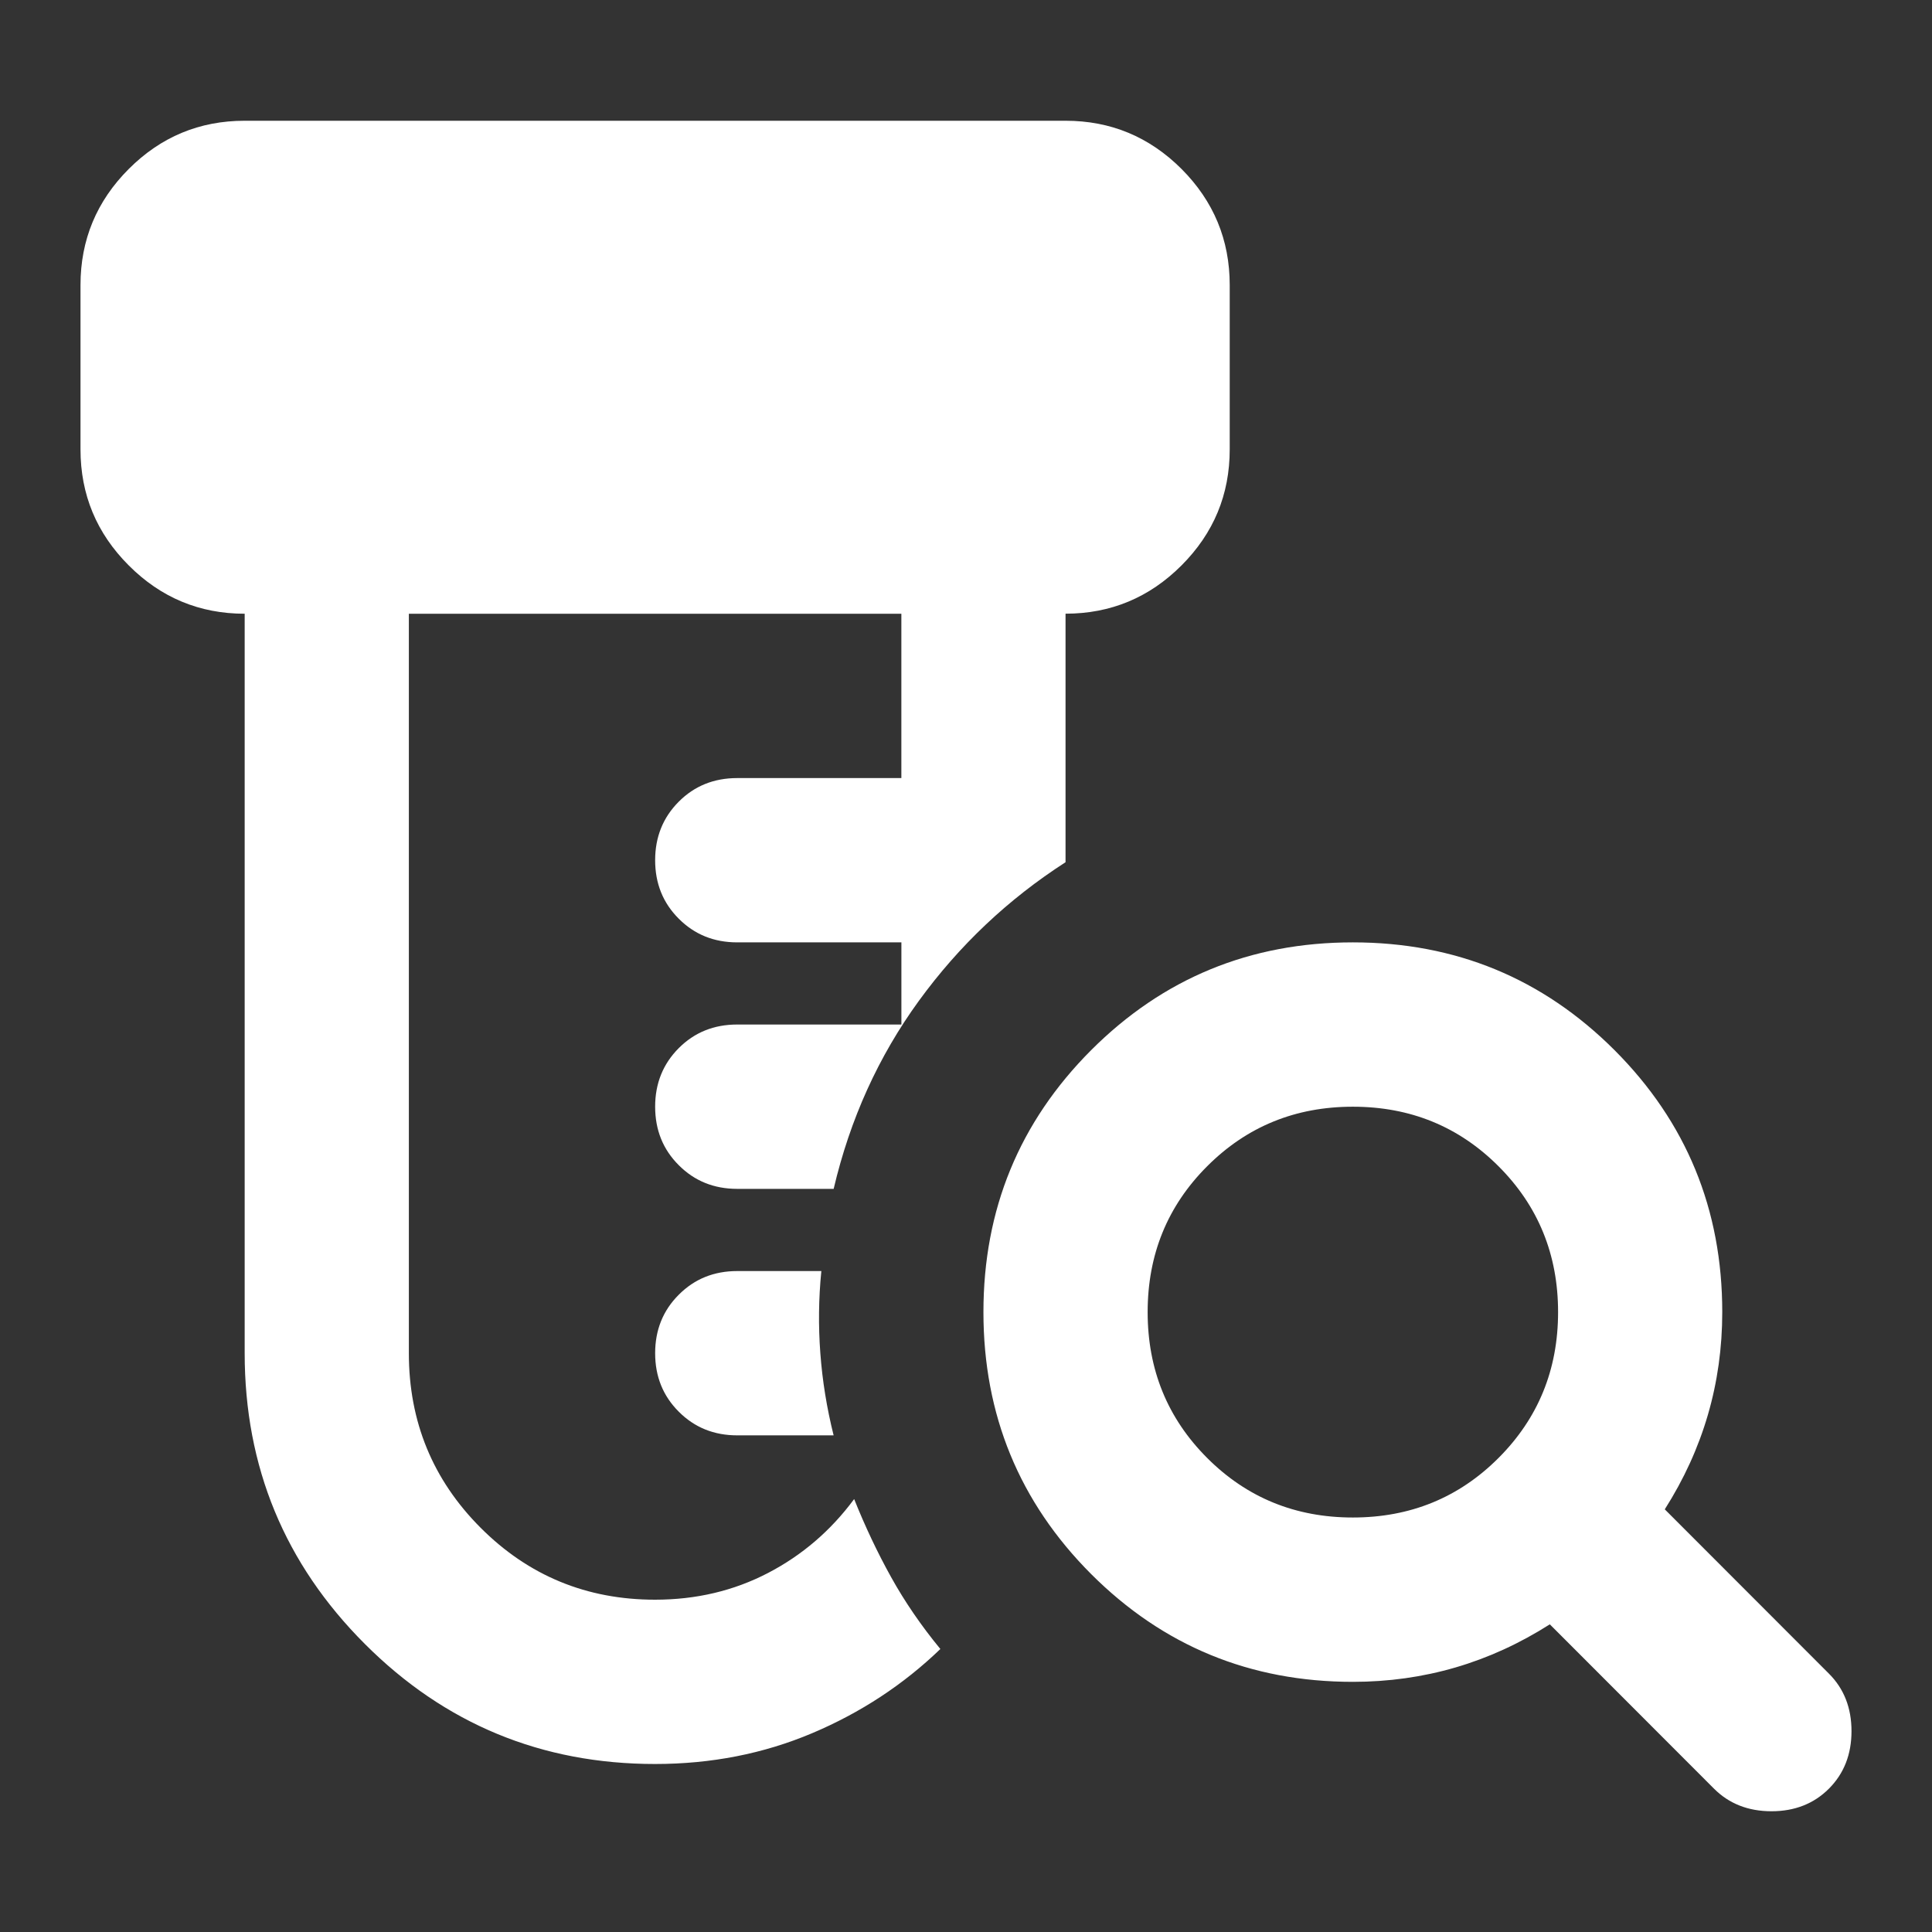 <?xml version="1.0" encoding="UTF-8" standalone="no"?>
<svg
   width="48"
   height="48"
   viewBox="0 0 48 48"
   fill="none"
   version="1.1"
   id="svg2337"
   xmlns="http://www.w3.org/2000/svg"
   xmlns:svg="http://www.w3.org/2000/svg">
  <rect x="0" y="0" width="48" height="48" fill="#333333" stroke="none"/>
  <defs
     id="defs2341" />
  <path
     d="m 16.276,43.826 c -2.821,0 -5.226,-0.995 -7.213,-2.984 C 7.073,38.851 6.079,36.444 6.079,33.62 V 15.248 c -1.122,0 -2.082,-0.4 -2.88,-1.2 C 2.4,13.249 2,12.288 2,11.165 V 7.083 C 2,5.96 2.4,4.998 3.199,4.198 3.997,3.399 4.957,3 6.079,3 H 26.473 c 1.122,0 2.082,0.399 2.882,1.198 0.798,0.8 1.197,1.762 1.197,2.884 v 4.083 c 0,1.123 -0.399,2.083 -1.197,2.882 -0.799,0.8 -1.76,1.2 -2.882,1.2 v 6.175 c -1.428,0.919 -2.642,2.067 -3.644,3.444 -1.003,1.379 -1.709,2.935 -2.117,4.671 h -2.396 c -0.578,0 -1.062,-0.196 -1.452,-0.588 -0.392,-0.391 -0.587,-0.875 -0.587,-1.454 0,-0.578 0.196,-1.063 0.587,-1.455 0.39,-0.391 0.874,-0.586 1.452,-0.586 h 4.079 v -2.041 h -4.079 c -0.578,0 -1.062,-0.196 -1.452,-0.588 -0.392,-0.391 -0.587,-0.875 -0.587,-1.453 0,-0.578 0.196,-1.063 0.587,-1.455 0.39,-0.391 0.874,-0.586 1.452,-0.586 H 22.394 V 15.248 H 10.158 v 18.372 c 0,1.701 0.595,3.147 1.784,4.338 1.19,1.191 2.634,1.786 4.334,1.786 1.02,0 1.954,-0.221 2.804,-0.663 0.85,-0.442 1.563,-1.055 2.141,-1.837 0.272,0.68 0.578,1.327 0.918,1.939 0.34,0.612 0.748,1.208 1.224,1.786 -0.918,0.885 -1.98,1.582 -3.186,2.092 -1.207,0.51 -2.508,0.765 -3.901,0.765 z m 4.436,-8.165 h -2.396 c -0.578,0 -1.062,-0.196 -1.452,-0.588 -0.392,-0.391 -0.587,-0.875 -0.587,-1.453 0,-0.578 0.196,-1.063 0.587,-1.453 0.39,-0.392 0.874,-0.588 1.452,-0.588 h 2.09 c -0.068,0.68 -0.076,1.361 -0.025,2.041 0.05,0.68 0.16,1.361 0.33,2.041 z m 12.899,2.041 c 1.427,0 2.634,-0.493 3.62,-1.48 0.986,-0.987 1.479,-2.195 1.479,-3.623 0,-1.429 -0.493,-2.637 -1.479,-3.623 -0.986,-0.987 -2.192,-1.48 -3.62,-1.48 -1.428,0 -2.634,0.493 -3.62,1.48 -0.986,0.987 -1.478,2.194 -1.478,3.623 0,1.429 0.493,2.637 1.478,3.623 0.986,0.987 2.192,1.48 3.62,1.48 z m 0,4.083 c -2.549,0 -4.716,-0.893 -6.502,-2.678 -1.784,-1.787 -2.676,-3.956 -2.676,-6.508 0,-2.552 0.892,-4.721 2.676,-6.508 1.785,-1.785 3.952,-2.678 6.502,-2.678 2.549,0 4.716,0.893 6.502,2.678 1.784,1.787 2.676,3.956 2.676,6.508 0,0.885 -0.119,1.735 -0.357,2.552 -0.238,0.817 -0.595,1.599 -1.071,2.348 l 4.079,4.083 C 45.813,41.955 46,42.431 46,43.01 46,43.588 45.813,44.064 45.439,44.439 45.065,44.813 44.589,45 44.012,45 43.434,45 42.958,44.813 42.584,44.439 L 38.505,40.356 c -0.748,0.476 -1.53,0.834 -2.345,1.072 -0.816,0.238 -1.665,0.357 -2.549,0.357 z"
     fill="black"
     id="path2335"
     style="fill:#ffffff" />
</svg>
